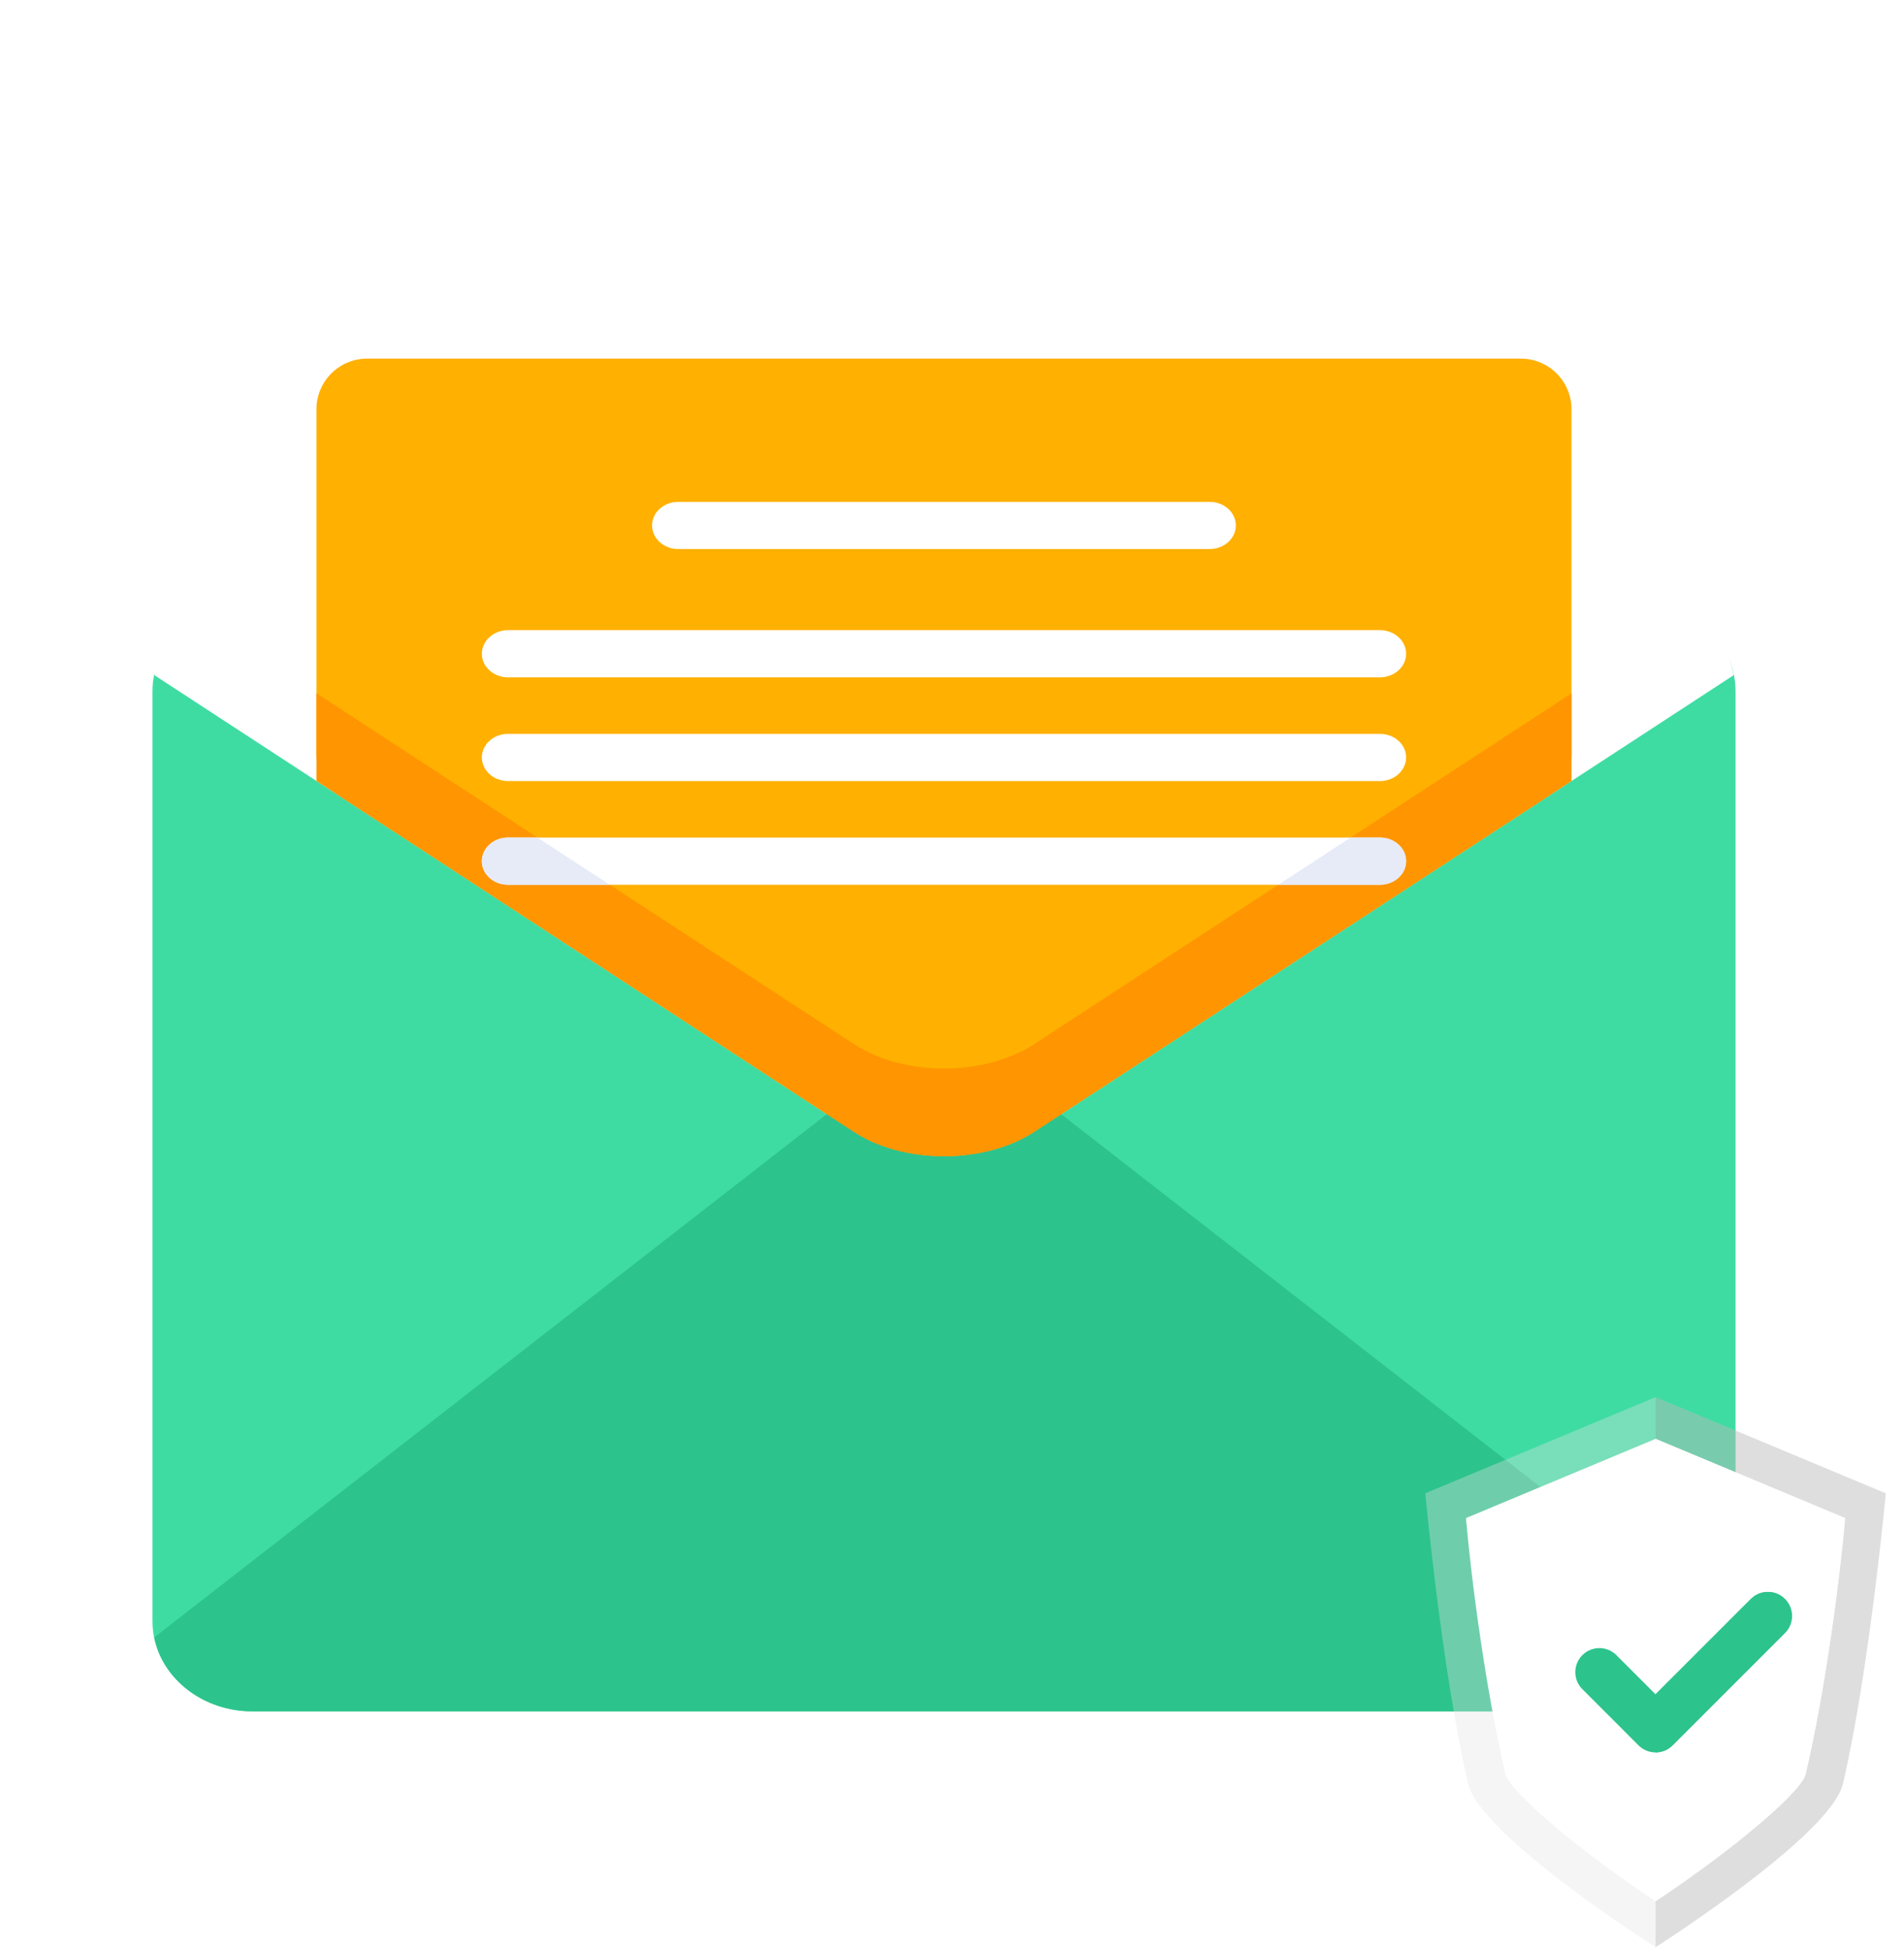 <svg width="83" height="85" viewBox="0 0 83 85" fill="none" xmlns="http://www.w3.org/2000/svg">
<path d="M75.656 70.668C75.656 72.835 73.701 74.591 71.291 74.591H11.011C8.602 74.591 6.647 72.835 6.647 70.668V30.125C6.647 27.957 8.602 26.202 11.011 26.202H71.291C73.701 26.202 75.656 27.957 75.656 30.125V70.668Z" fill="#3EDCA3"/>
<path d="M74.163 26.957L45.072 8.017C42.908 6.605 39.397 6.605 37.232 8.017C37.232 8.017 8.164 26.909 7.913 27.117C7.913 27.117 6.727 28.37 6.727 29.426L37.233 49.336C39.397 50.748 42.908 50.748 45.074 49.336L75.578 29.426C75.392 28.497 74.94 27.535 74.163 26.957Z" fill="white"/>
<path d="M11.011 74.591H71.291C73.434 74.591 75.209 73.198 75.576 71.366L45.07 47.635C42.905 46.222 39.395 46.222 37.23 47.635L6.725 71.365C7.092 73.198 8.865 74.591 11.011 74.591Z" fill="#2DC38D"/>
<path d="M16.005 15.63C14.785 15.63 13.795 16.62 13.795 17.841V32.843C13.795 33.589 14.172 34.286 14.797 34.694L37.233 49.337C39.397 50.748 42.907 50.748 45.074 49.337L67.503 34.697C68.129 34.289 68.506 33.593 68.506 32.846V17.841C68.506 16.62 67.516 15.63 66.295 15.63H16.005Z" fill="#FFB000"/>
<path d="M37.233 45.515L13.795 30.218V34.039L37.233 49.337C39.397 50.748 42.907 50.748 45.074 49.337L68.506 34.043V30.222L45.074 45.515C42.907 46.928 39.397 46.928 37.233 45.515Z" fill="#FF9500"/>
<path d="M52.731 23.931H29.569C28.937 23.931 28.424 23.47 28.424 22.902C28.424 22.334 28.936 21.874 29.569 21.874H52.731C53.363 21.874 53.873 22.335 53.873 22.902C53.873 23.47 53.363 23.931 52.731 23.931Z" fill="white"/>
<path d="M60.152 29.523H22.149C21.517 29.523 21.005 29.063 21.005 28.495C21.005 27.927 21.516 27.466 22.149 27.466H60.152C60.784 27.466 61.296 27.926 61.296 28.495C61.295 29.062 60.784 29.523 60.152 29.523Z" fill="white"/>
<path d="M60.152 34.043H22.149C21.517 34.043 21.005 33.582 21.005 33.013C21.005 32.446 21.516 31.986 22.149 31.986H60.152C60.784 31.986 61.296 32.445 61.296 33.013C61.295 33.582 60.784 34.043 60.152 34.043Z" fill="white"/>
<path d="M60.152 38.562H22.149C21.517 38.562 21.005 38.102 21.005 37.535C21.005 36.967 21.516 36.506 22.149 36.506H60.152C60.784 36.506 61.296 36.966 61.296 37.535C61.295 38.102 60.784 38.562 60.152 38.562Z" fill="white"/>
<path d="M60.152 38.562C60.784 38.562 61.296 38.102 61.296 37.535C61.296 36.967 60.785 36.506 60.152 36.506H58.878L55.727 38.562H60.152Z" fill="#E6EBF7"/>
<path d="M23.428 36.506H22.148C21.516 36.506 21.004 36.966 21.004 37.535C21.004 38.102 21.515 38.562 22.148 38.562H26.578L23.428 36.506Z" fill="#E6EBF7"/>
<g filter="url(#filter0_b_1923_12854)">
<path d="M72.169 60.895L62.132 65.088C62.132 65.088 62.856 72.852 64 77.748C64.53 80.013 72.168 84.87 72.168 84.87C72.168 84.87 79.808 80.012 80.337 77.748C81.483 72.852 82.206 65.088 82.206 65.088L72.169 60.895Z" fill="white" fill-opacity="0.33"/>
<path d="M72.169 60.895L62.132 65.088C62.132 65.088 62.856 72.852 64 77.748C64.53 80.013 72.168 84.87 72.168 84.87C72.168 84.87 79.808 80.012 80.337 77.748C81.483 72.852 82.206 65.088 82.206 65.088L72.169 60.895Z" fill="black" fill-opacity="0.04"/>
</g>
<g filter="url(#filter1_b_1923_12854)">
<path d="M80.338 77.748C81.483 72.852 82.207 65.089 82.207 65.089L72.169 60.895V84.87C72.169 84.87 79.808 80.013 80.338 77.748Z" fill="white" fill-opacity="0.1"/>
<path d="M80.338 77.748C81.483 72.852 82.207 65.089 82.207 65.089L72.169 60.895V84.87C72.169 84.87 79.808 80.013 80.338 77.748Z" fill="black" fill-opacity="0.1"/>
</g>
<path d="M72.169 82.868C68.877 80.679 65.929 78.207 65.629 77.344C64.767 73.656 64.138 68.872 63.905 66.167L72.169 62.714L80.432 66.167C80.199 68.873 79.569 73.662 78.703 77.367C78.408 78.21 75.461 80.68 72.169 82.868Z" fill="white"/>
<path d="M72.169 82.868C75.461 80.68 78.408 78.21 78.703 77.366C79.569 73.662 80.199 68.873 80.433 66.167L72.169 62.714V82.867L72.169 82.868Z" fill="white"/>
<path d="M72.169 76.38C71.901 76.38 71.633 76.277 71.427 76.073L68.979 73.624C68.569 73.215 68.569 72.55 68.979 72.14C69.389 71.731 70.053 71.731 70.463 72.14L72.169 73.847L76.325 69.692C76.734 69.283 77.398 69.282 77.808 69.692C78.218 70.102 78.218 70.766 77.808 71.176L72.911 76.073C72.706 76.277 72.438 76.38 72.169 76.38Z" fill="#2DC38D"/>
<path d="M72.911 76.073L77.808 71.176C78.218 70.766 78.218 70.102 77.808 69.692C77.398 69.282 76.734 69.282 76.325 69.692L72.169 73.847V76.379C72.438 76.38 72.706 76.278 72.911 76.073Z" fill="#2DC38D"/>
<defs>
<filter id="filter0_b_1923_12854" x="29.711" y="28.474" width="84.916" height="88.817" filterUnits="userSpaceOnUse" color-interpolation-filters="sRGB">
<feFlood flood-opacity="0" result="BackgroundImageFix"/>
<feGaussianBlur in="BackgroundImageFix" stdDeviation="16.21"/>
<feComposite in2="SourceAlpha" operator="in" result="effect1_backgroundBlur_1923_12854"/>
<feBlend mode="normal" in="SourceGraphic" in2="effect1_backgroundBlur_1923_12854" result="shape"/>
</filter>
<filter id="filter1_b_1923_12854" x="39.748" y="28.474" width="74.88" height="88.817" filterUnits="userSpaceOnUse" color-interpolation-filters="sRGB">
<feFlood flood-opacity="0" result="BackgroundImageFix"/>
<feGaussianBlur in="BackgroundImageFix" stdDeviation="16.21"/>
<feComposite in2="SourceAlpha" operator="in" result="effect1_backgroundBlur_1923_12854"/>
<feBlend mode="normal" in="SourceGraphic" in2="effect1_backgroundBlur_1923_12854" result="shape"/>
</filter>
</defs>
</svg>
